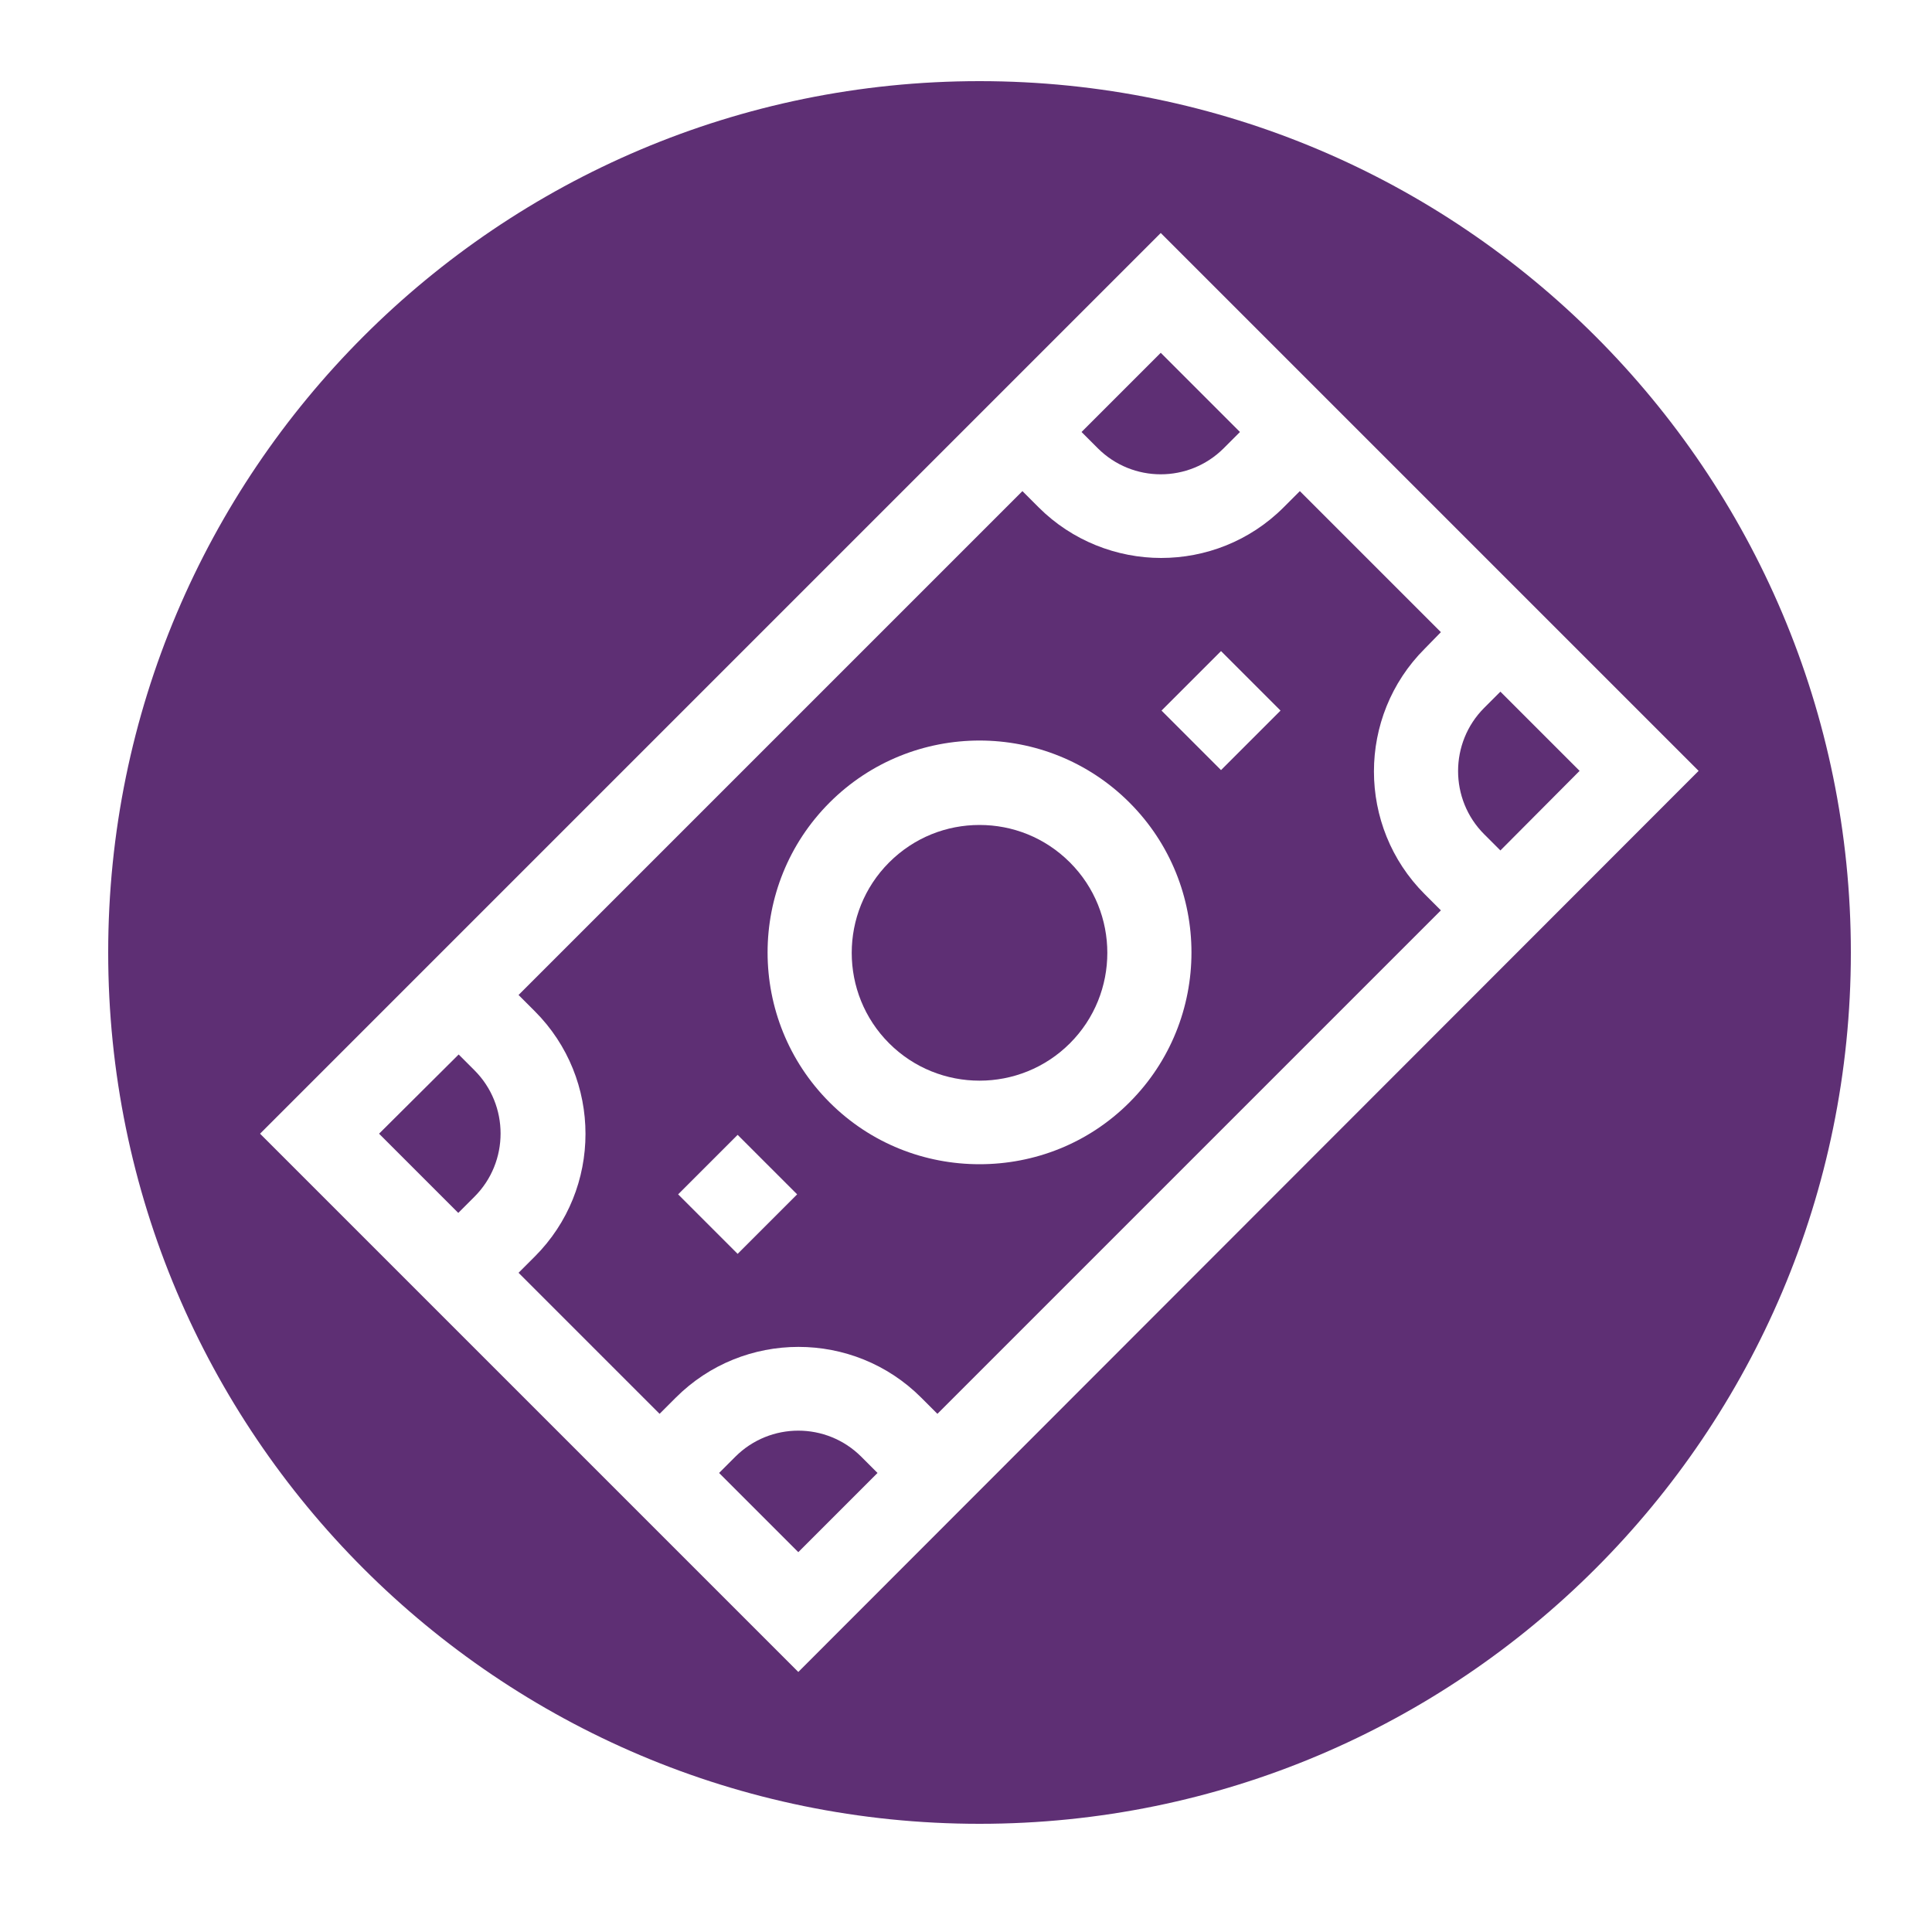 <?xml version="1.0" encoding="utf-8"?>
<!-- Generator: Adobe Illustrator 24.1.1, SVG Export Plug-In . SVG Version: 6.00 Build 0)  -->
<svg version="1.1" id="Layer_1" fill="FFFFFF" xmlns="http://www.w3.org/2000/svg" xmlns:xlink="http://www.w3.org/1999/xlink" x="0px" y="0px"
	 viewBox="0 0 500 500" style="enable-background:new 0 0 500 500;" xml:space="preserve">
<style type="text/css">
	.st0{fill:#5E2F74;}
</style>
<g>
	<path class="st0" d="M118.7,272.9l-20.6,20.5l20.5,20.5l4.2-4.2c9-9,9-23.7,0-32.7L118.7,272.9z"/>
	<path class="st0" d="M190.3,377l-4.2,4.2l20.5,20.5l20.5-20.5l-4.2-4.2C213.9,368,199.3,368,190.3,377z"/>
	<path class="st0" d="M316.7,116l4.2-4.2h0l-20.5-20.5l-20.5,20.5l4.2,4.2C293.1,125,307.7,125,316.7,116z"/>
	<path class="st0" d="M253.5,213.5c-8.5,0-16.9,3.2-23.4,9.7c-12.9,12.9-12.9,33.9,0,46.8c12.9,12.9,33.9,12.9,46.8,0
		s12.9-33.9,0-46.8C270.4,216.7,262,213.5,253.5,213.5z"/>
	<path class="st0" d="M253.5,21C129,21,28,122,28,246.5S129,472,253.5,472S479,371,479,246.5S378,21,253.5,21z M206.6,432.7
		L67.3,293.4L300.4,60.3l139.2,139.2L206.6,432.7z"/>
	<path class="st0" d="M388.3,179l-4.2,4.2c-9,9-9,23.7,0,32.7l4.2,4.2l20.5-20.6L388.3,179z"/>
	<path class="st0" d="M372.9,163.6l-36.5-36.5l-4.2,4.2c-8.8,8.8-20.3,13.1-31.7,13.1s-23-4.4-31.7-13.1l-4.2-4.2L134.2,257.5
		l4.2,4.2c17.5,17.5,17.5,46,0,63.5l-4.2,4.2l36.5,36.5l4.2-4.2c17.5-17.5,46-17.5,63.5,0v0l4.2,4.2l130.3-130.3l-4.2-4.2
		c-17.5-17.5-17.5-46,0-63.5L372.9,163.6z M190.9,324.5l-15.4-15.4l15.4-15.4l15.4,15.4L190.9,324.5z M292.3,285.3
		c-10.7,10.7-24.7,16-38.8,16s-28.1-5.3-38.8-16c-21.4-21.4-21.4-56.2,0-77.6v0c21.4-21.4,56.2-21.4,77.6,0
		C313.7,229.1,313.7,263.9,292.3,285.3z M316,199.3l-15.4-15.4l15.4-15.4l15.4,15.4L316,199.3z"/>
</g>
</svg>
